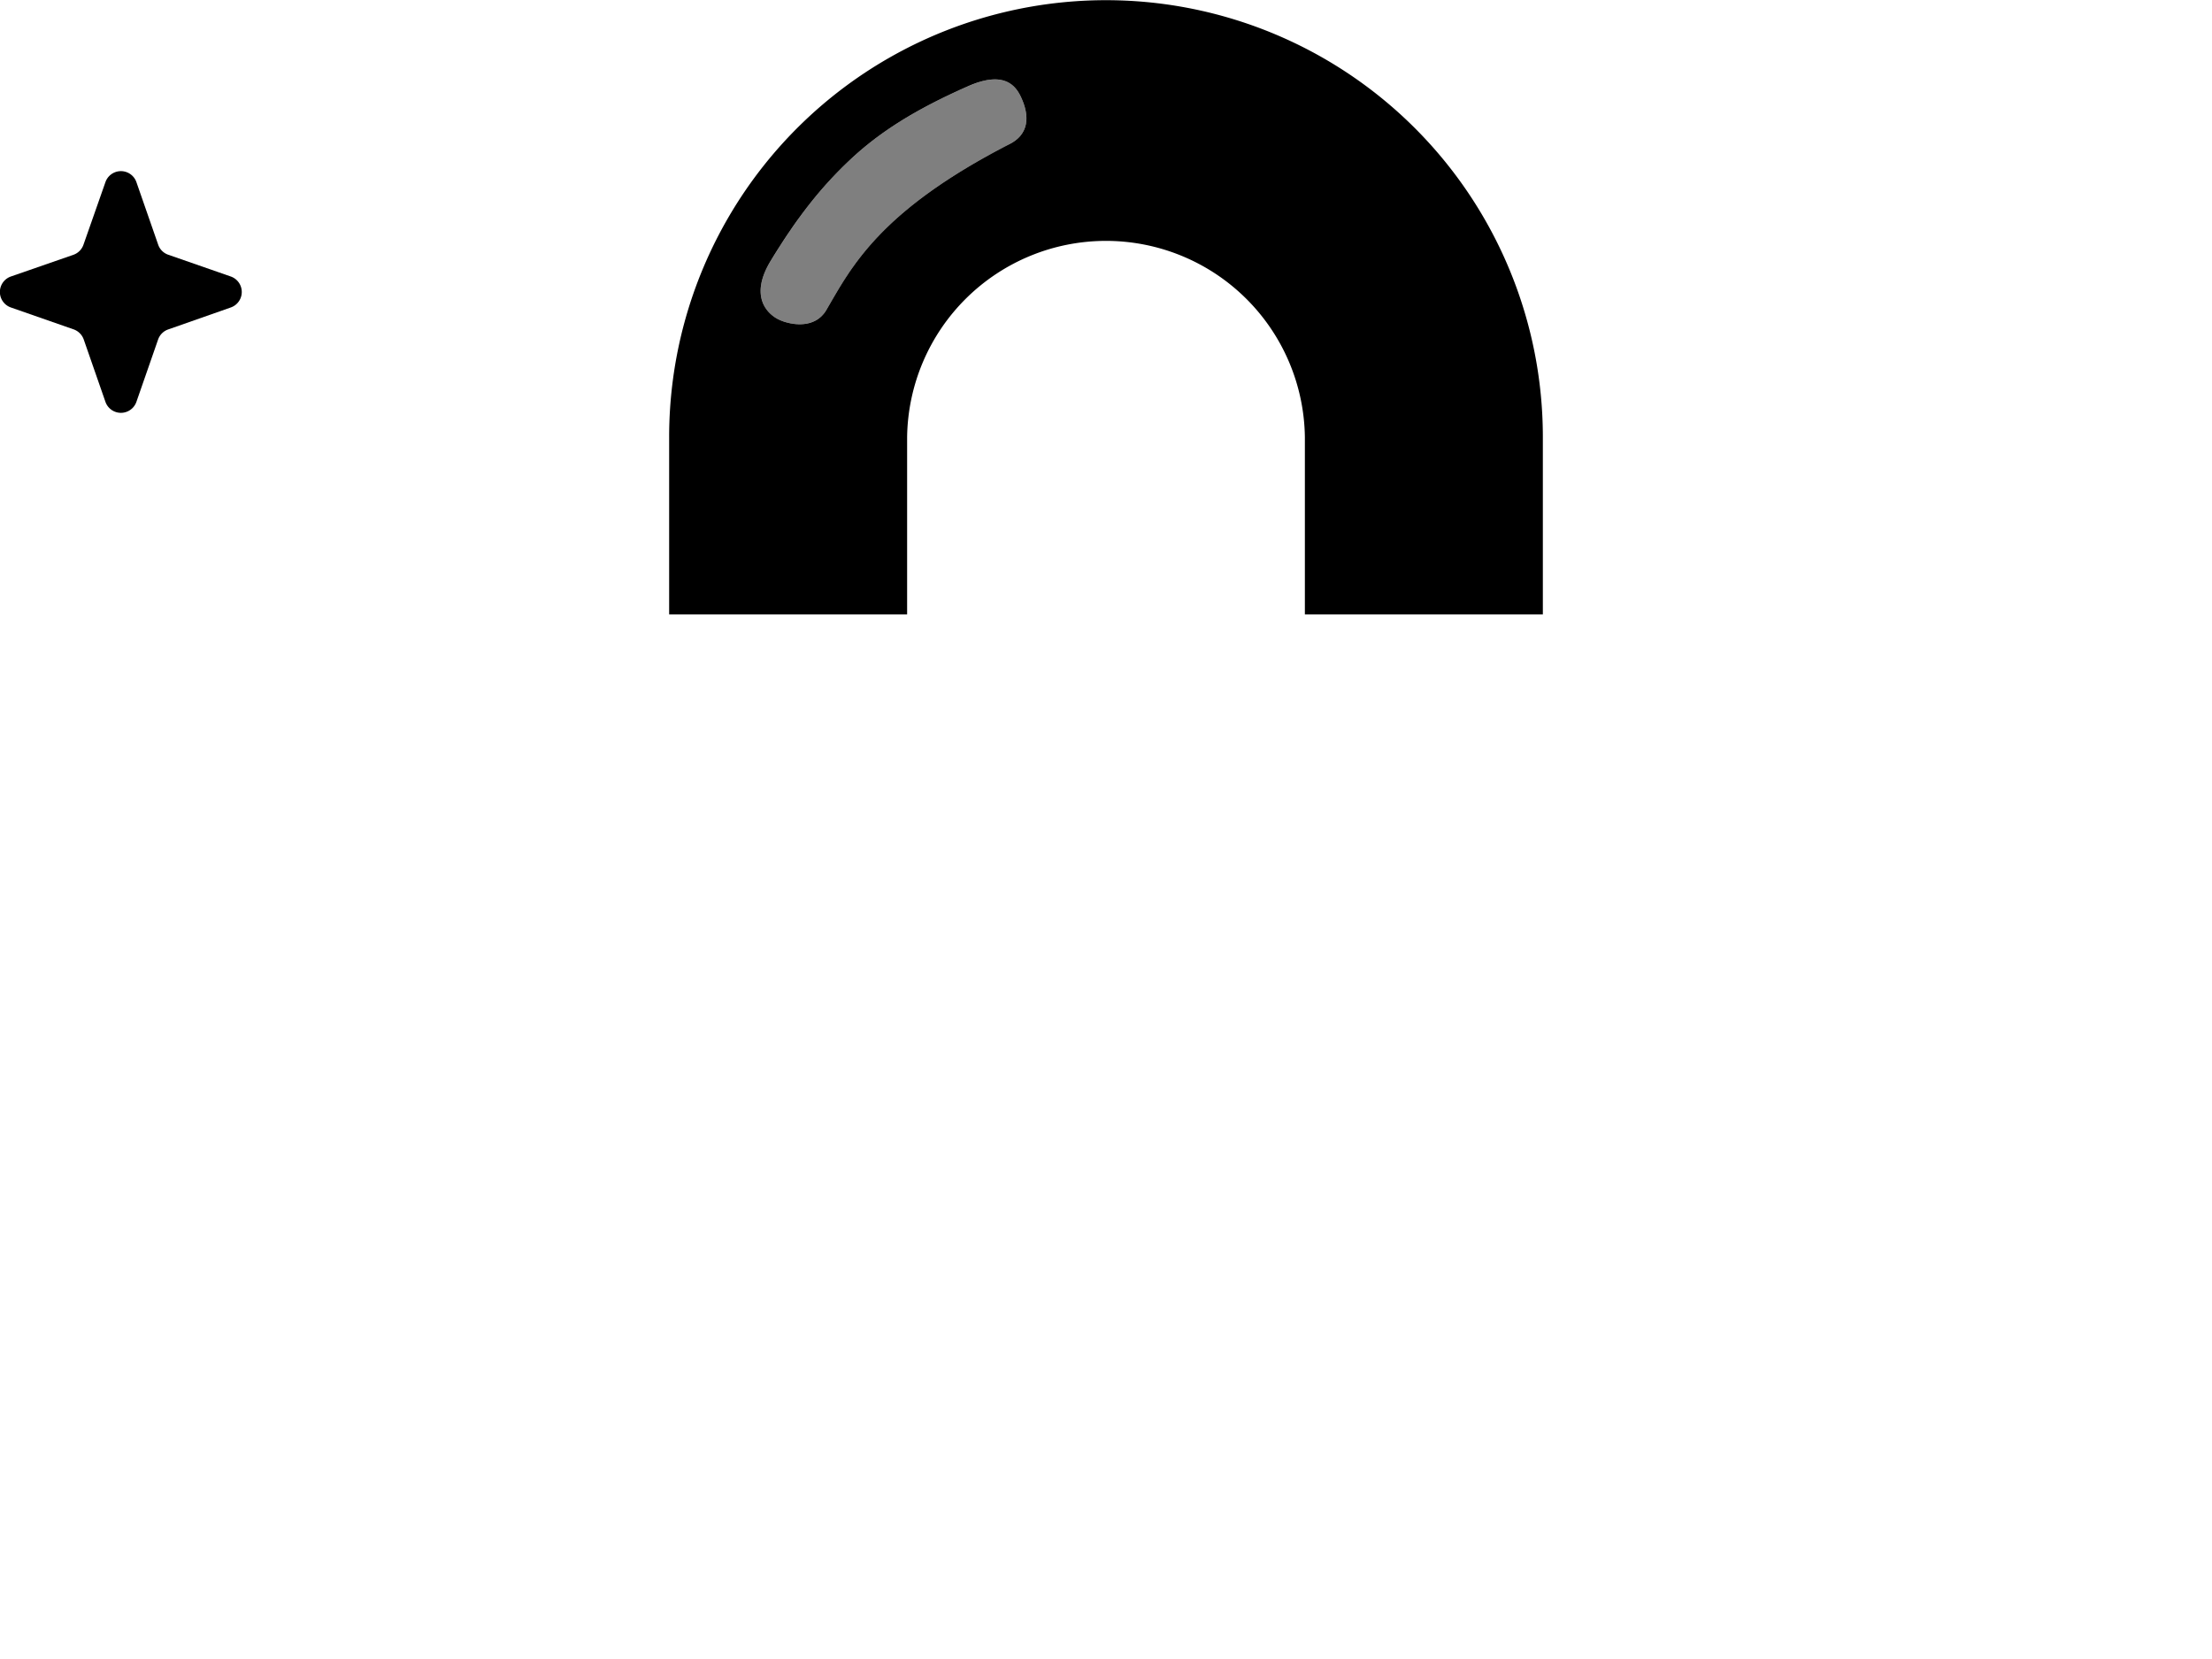 <svg xmlns="http://www.w3.org/2000/svg" viewBox="0 0 120 90"><path fill="black" d="M 60.691 0.02 A 23.7 23.7 0 0 0 36.301 23.711 L 36.301 33.33 L 49.211 33.33 L 49.211 23.711 A 10.79 10.79 0 0 1 70.789 23.711 L 70.789 33.33 L 83.699 33.33 L 83.699 23.711 A 23.7 23.7 0 0 0 60.691 0.02 z M 54.131 4.314 C 54.821 4.372 55.157 4.801 55.348 5.184 C 55.833 6.158 55.907 7.23 54.781 7.809 C 47.69 11.451 46.185 14.496 44.832 16.812 C 44.19 17.912 42.791 17.613 42.209 17.316 C 41.673 17.043 40.612 16.114 41.818 14.137 C 43.245 11.8 44.517 10.177 46.107 8.678 C 47.698 7.178 49.636 5.951 52.459 4.703 C 53.175 4.38 53.717 4.28 54.131 4.314 z"/><path fill="black" d="m 9.13,17.87 3.39,-1.19 a 0.89,0.89 0 0 0 0,-1.68 L 9.13,13.82 A 0.88,0.88 0 0 1 8.58,13.27 L 7.4,9.88 a 0.89,0.89 0 0 0 -1.68,0 L 4.53,13.27 A 0.89,0.89 0 0 1 3.99,13.82 L 0.59,15 a 0.89,0.89 0 0 0 0,1.68 L 4,17.87 a 0.9,0.9 0 0 1 0.54,0.54 l 1.18,3.39 a 0.89,0.89 0 0 0 1.68,0 l 1.18,-3.39 a 0.89,0.89 0 0 1 0.55,-0.54 z"/><path opacity="0.5" fill="black" d="m 42.208,17.316 c -0.536,-0.274 -1.596,-1.202 -0.389,-3.179 1.427,-2.337 2.698,-3.96 4.288,-5.46 1.59,-1.499 3.53,-2.727 6.353,-3.974 1.909,-0.862 2.583,-0.132 2.888,0.481 0.485,0.974 0.559,2.045 -0.567,2.624 -7.091,3.642 -8.596,6.688 -9.949,9.004 -0.642,1.099 -2.042,0.801 -2.624,0.504 z"/></svg>
